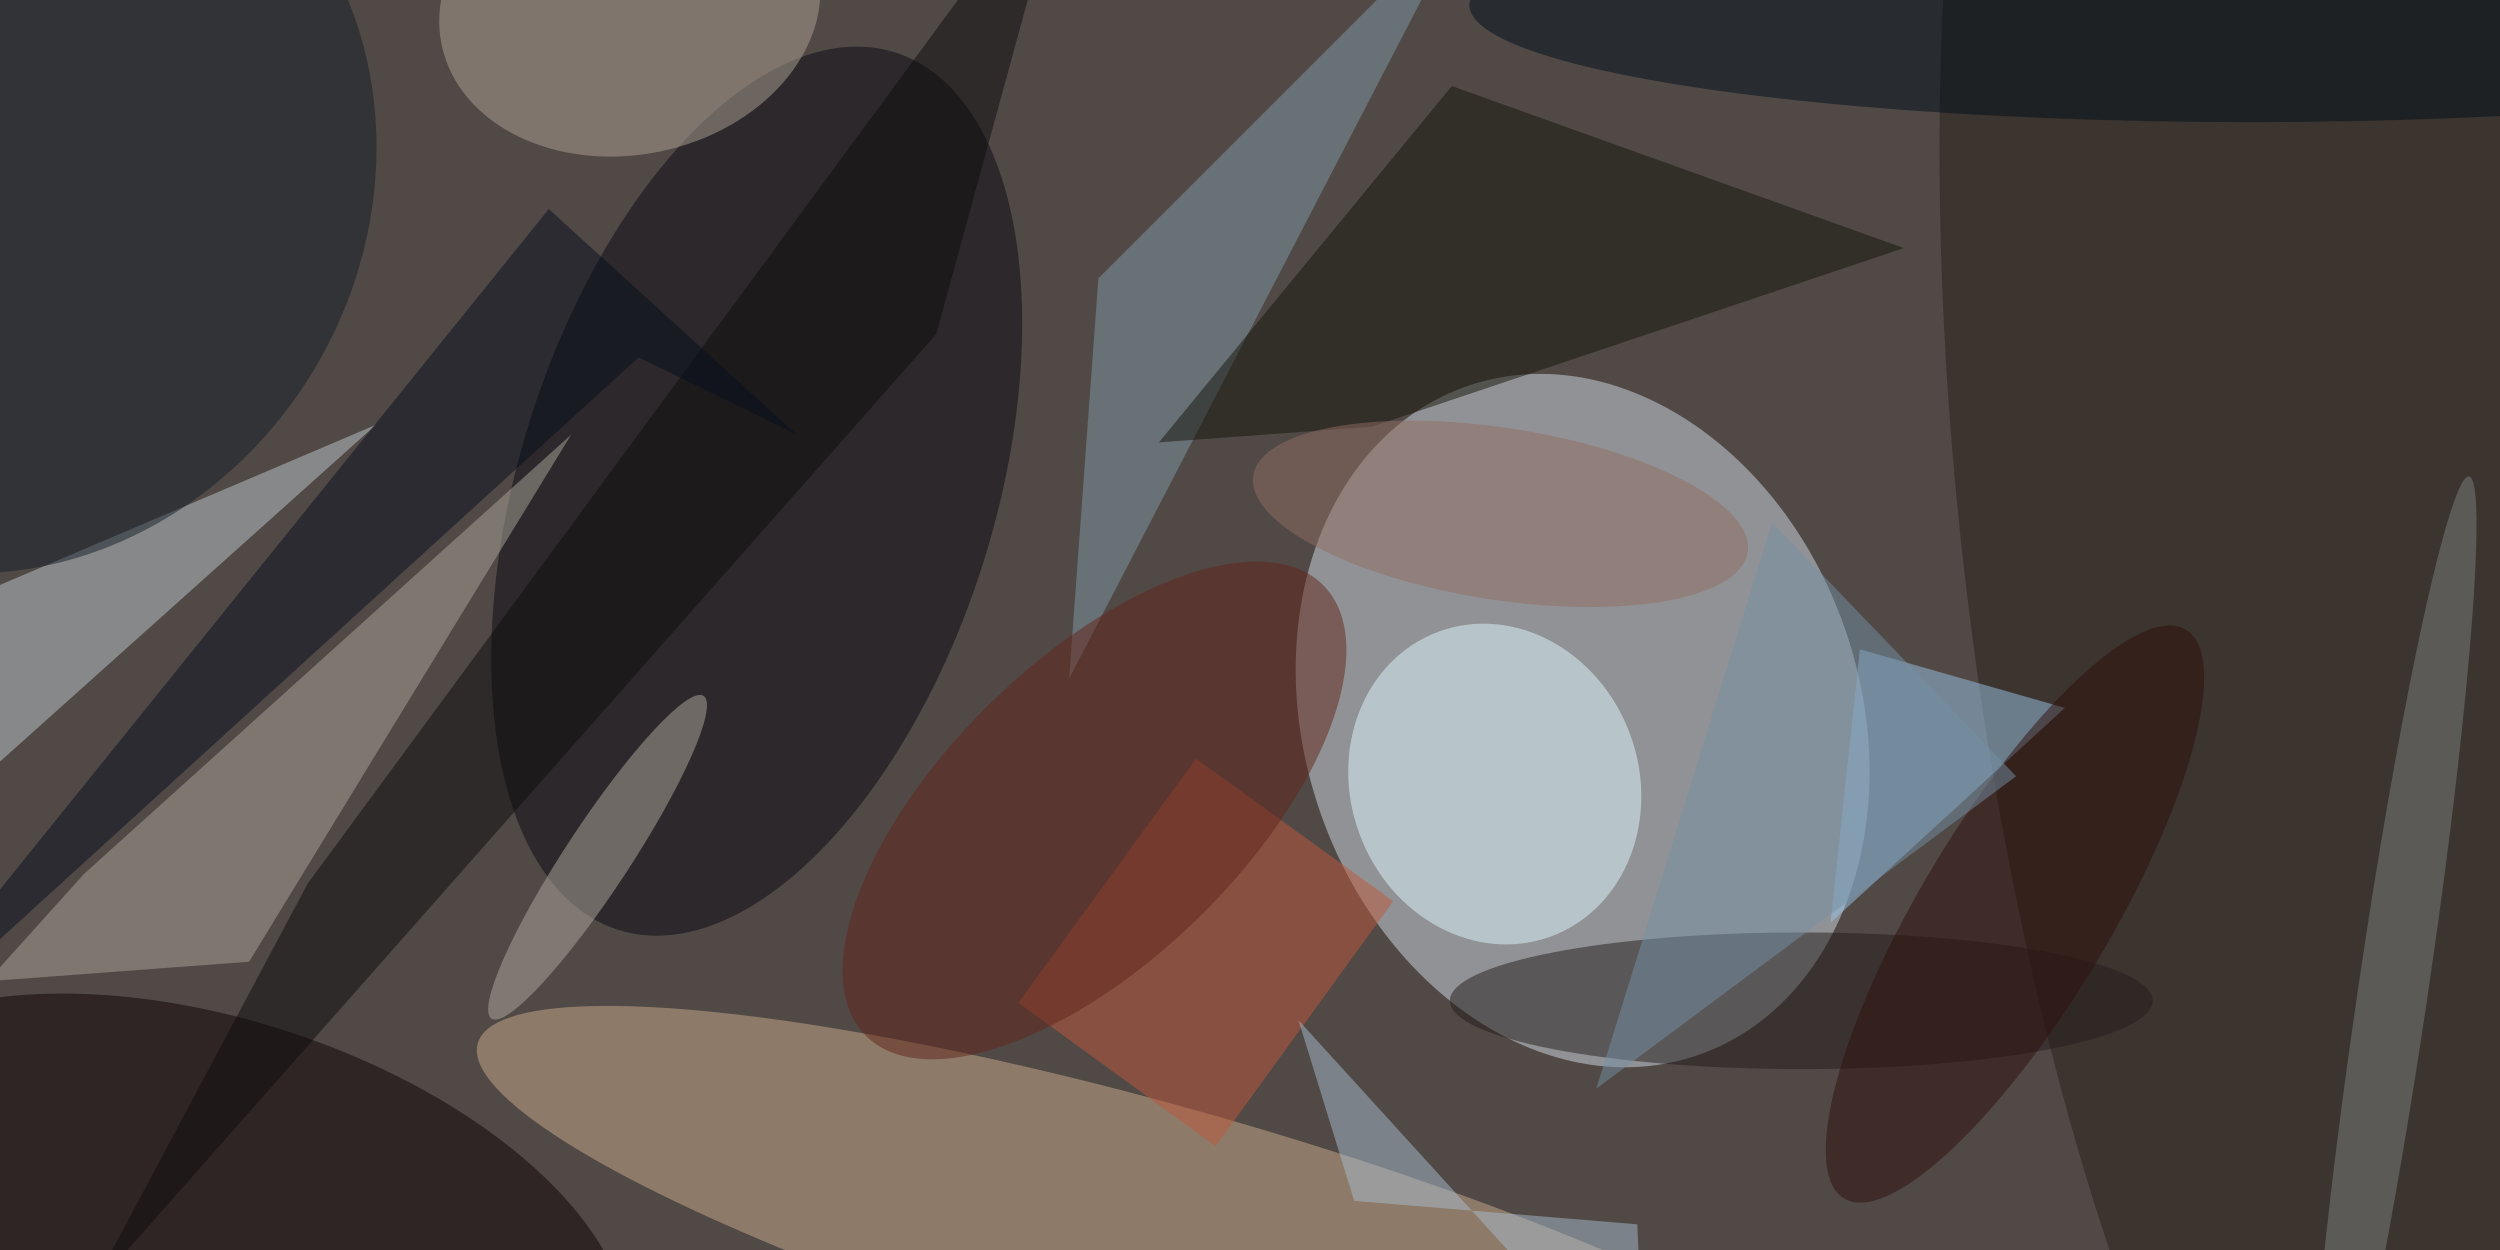 <svg xmlns="http://www.w3.org/2000/svg" viewBox="0 0 400 200"><path fill="#514946" d="M0 0h400v200H0z"/><g transform="translate(.8 .8) scale(1.562)" fill-opacity=".5"><ellipse fill="#d3dde5" rx="1" ry="1" transform="matrix(26.929 -9.241 11.764 34.28 161.6 73.3)"/><ellipse fill="#caad8d" rx="1" ry="1" transform="rotate(-74 144.6 -16.5) scale(13.681 75.084)"/><ellipse fill="#080911" rx="1" ry="1" transform="matrix(23.212 7.317 -14.168 44.945 77 49.8)"/><ellipse fill="#292019" rx="1" ry="1" transform="matrix(-39.971 4.625 -14.578 -125.998 240.7 53.7)"/><ellipse fill="#dff8ff" rx="1" ry="1" transform="matrix(5.772 15.604 -13.855 5.125 152.6 79.8)"/><path fill="#aaa79b" d="M8.1 89L58 44 25 98l-26.8 2z"/><ellipse fill="#0d0203" rx="1" ry="1" transform="rotate(18 -389.4 132.4) scale(43.703 22.806)"/><path fill="#bfc9cc" d="M-16 66l54-23-48 43z"/><path fill="#9ac4e9" d="M190 66l21 6-24 22z"/><path fill="#819ba6" d="M109 69l41-79-38 38z"/><path fill="#14140a" d="M140 43.2l54.5-18.3-46.3-16.6-30 36.5z"/><ellipse fill="#151e29" rx="1" ry="1" transform="rotate(119.6 -5.3 9) scale(41.099 37.153)"/><ellipse fill="#aea394" rx="1" ry="1" transform="matrix(-19.277 3.957 -3.061 -14.912 64 .1)"/><ellipse fill="#b0aba0" rx="1" ry="1" transform="matrix(-10.858 16.53 -2.766 -1.817 60.7 87.3)"/><path fill="#bf593a" d="M124 116.9l-20.2-14.7 18.2-25 20.2 14.6z"/><ellipse fill="#241d1d" cx="184" cy="102" rx="36" ry="7"/><ellipse fill="#000f18" cx="230" rx="80" ry="12"/><path fill="#a8bccc" d="M132.5 104l5.7 18.5 29 2.4.8 18.1z"/><path fill="#0f0c0e" d="M109-16L95.4 33.7 8.6 132 31 90z"/><ellipse fill="#62251a" rx="1" ry="1" transform="matrix(-10.725 -10.925 23.463 -23.033 111.6 82.5)"/><ellipse fill="#7b8081" rx="1" ry="1" transform="rotate(98.4 78.8 156) scale(53.114 3.579)"/><path fill="#070f1c" d="M55.7 20.9L81.1 44l-16.2-7.9-80.9 73.7z"/><ellipse fill="#906d63" rx="1" ry="1" transform="rotate(-81.2 107 -63.3) scale(8.806 25.623)"/><ellipse fill="#2f0f0a" rx="1" ry="1" transform="rotate(121 76.6 104.8) scale(33.988 9.693)"/><path fill="#7590a4" d="M163 111l43-32-25-26z"/></g></svg>